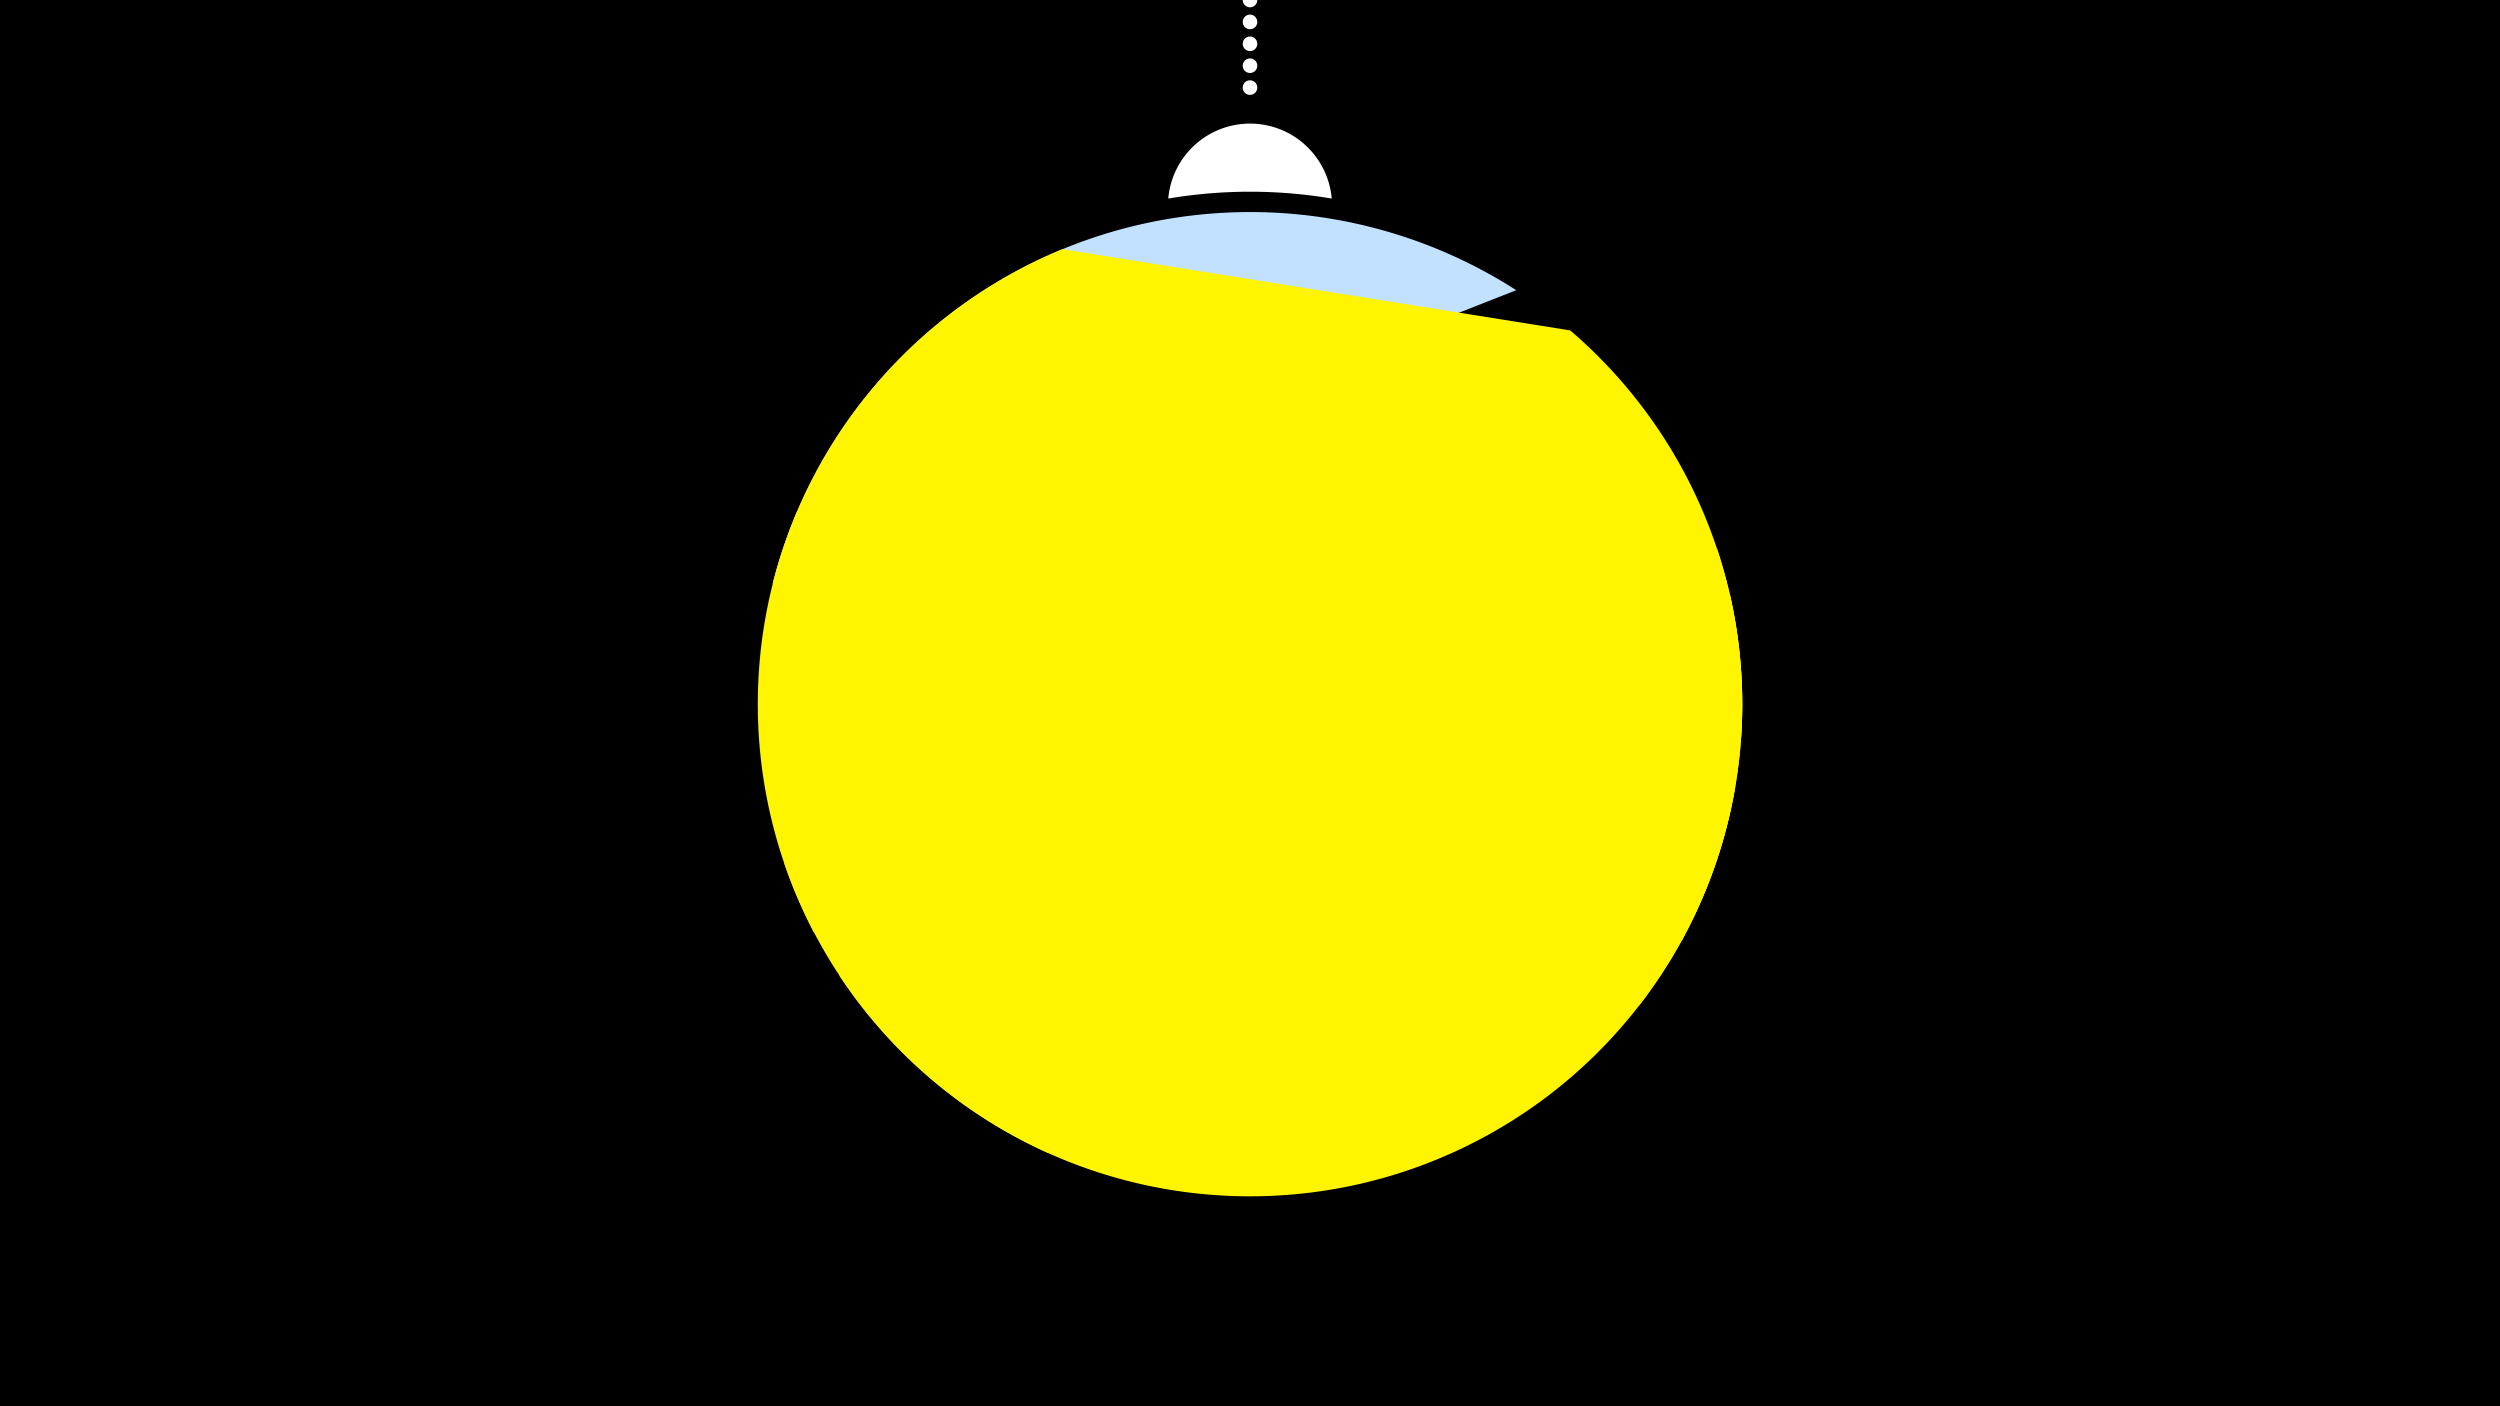 <svg width="1200" height="675" viewBox="-500 -500 1200 675" xmlns="http://www.w3.org/2000/svg"><path d="M-500-500h1200v675h-1200z" fill="#000"/><path d="M139.228,-404.694A 39.375 39.375 0 0 0 60.772 -404.694A 236 236 0 0 1 139.228 -404.694" fill="#fff"/><path d="M100,-500V-447.469" stroke="#fff" stroke-linecap="round" stroke-dasharray="0.01 10.5" stroke-width="7"/><path d="M-128.9-220.4l356.7-140.3a236.3 236.3 0 0 0-356.7 140.3" fill="#c2e1ff" /><path d="M-129.1-219.8l464.8 74.4a236.3 236.3 0 0 0-82-196l0 0-243.7-39a236.3 236.3 0 0 0-139.1 160.6" fill="#fff500" /><path d="M-109.3-52.4l396.1 35a236.3 236.3 0 0 0 43.5-197.5l0 0-447.7-39.6a236.3 236.3 0 0 0 8.1 202.1" fill="#fff500" /><path d="M3 53.4l304.2-101.8a236.3 236.3 0 0 0 17.1-187.8l0 0-448 150.1a236.3 236.3 0 0 0 126.7 139.5" fill="#fff500" /><path d="M-97.1-31.7l430-90.5a236.3 236.3 0 0 1-430 90.5" fill="#fff500" /></svg>
